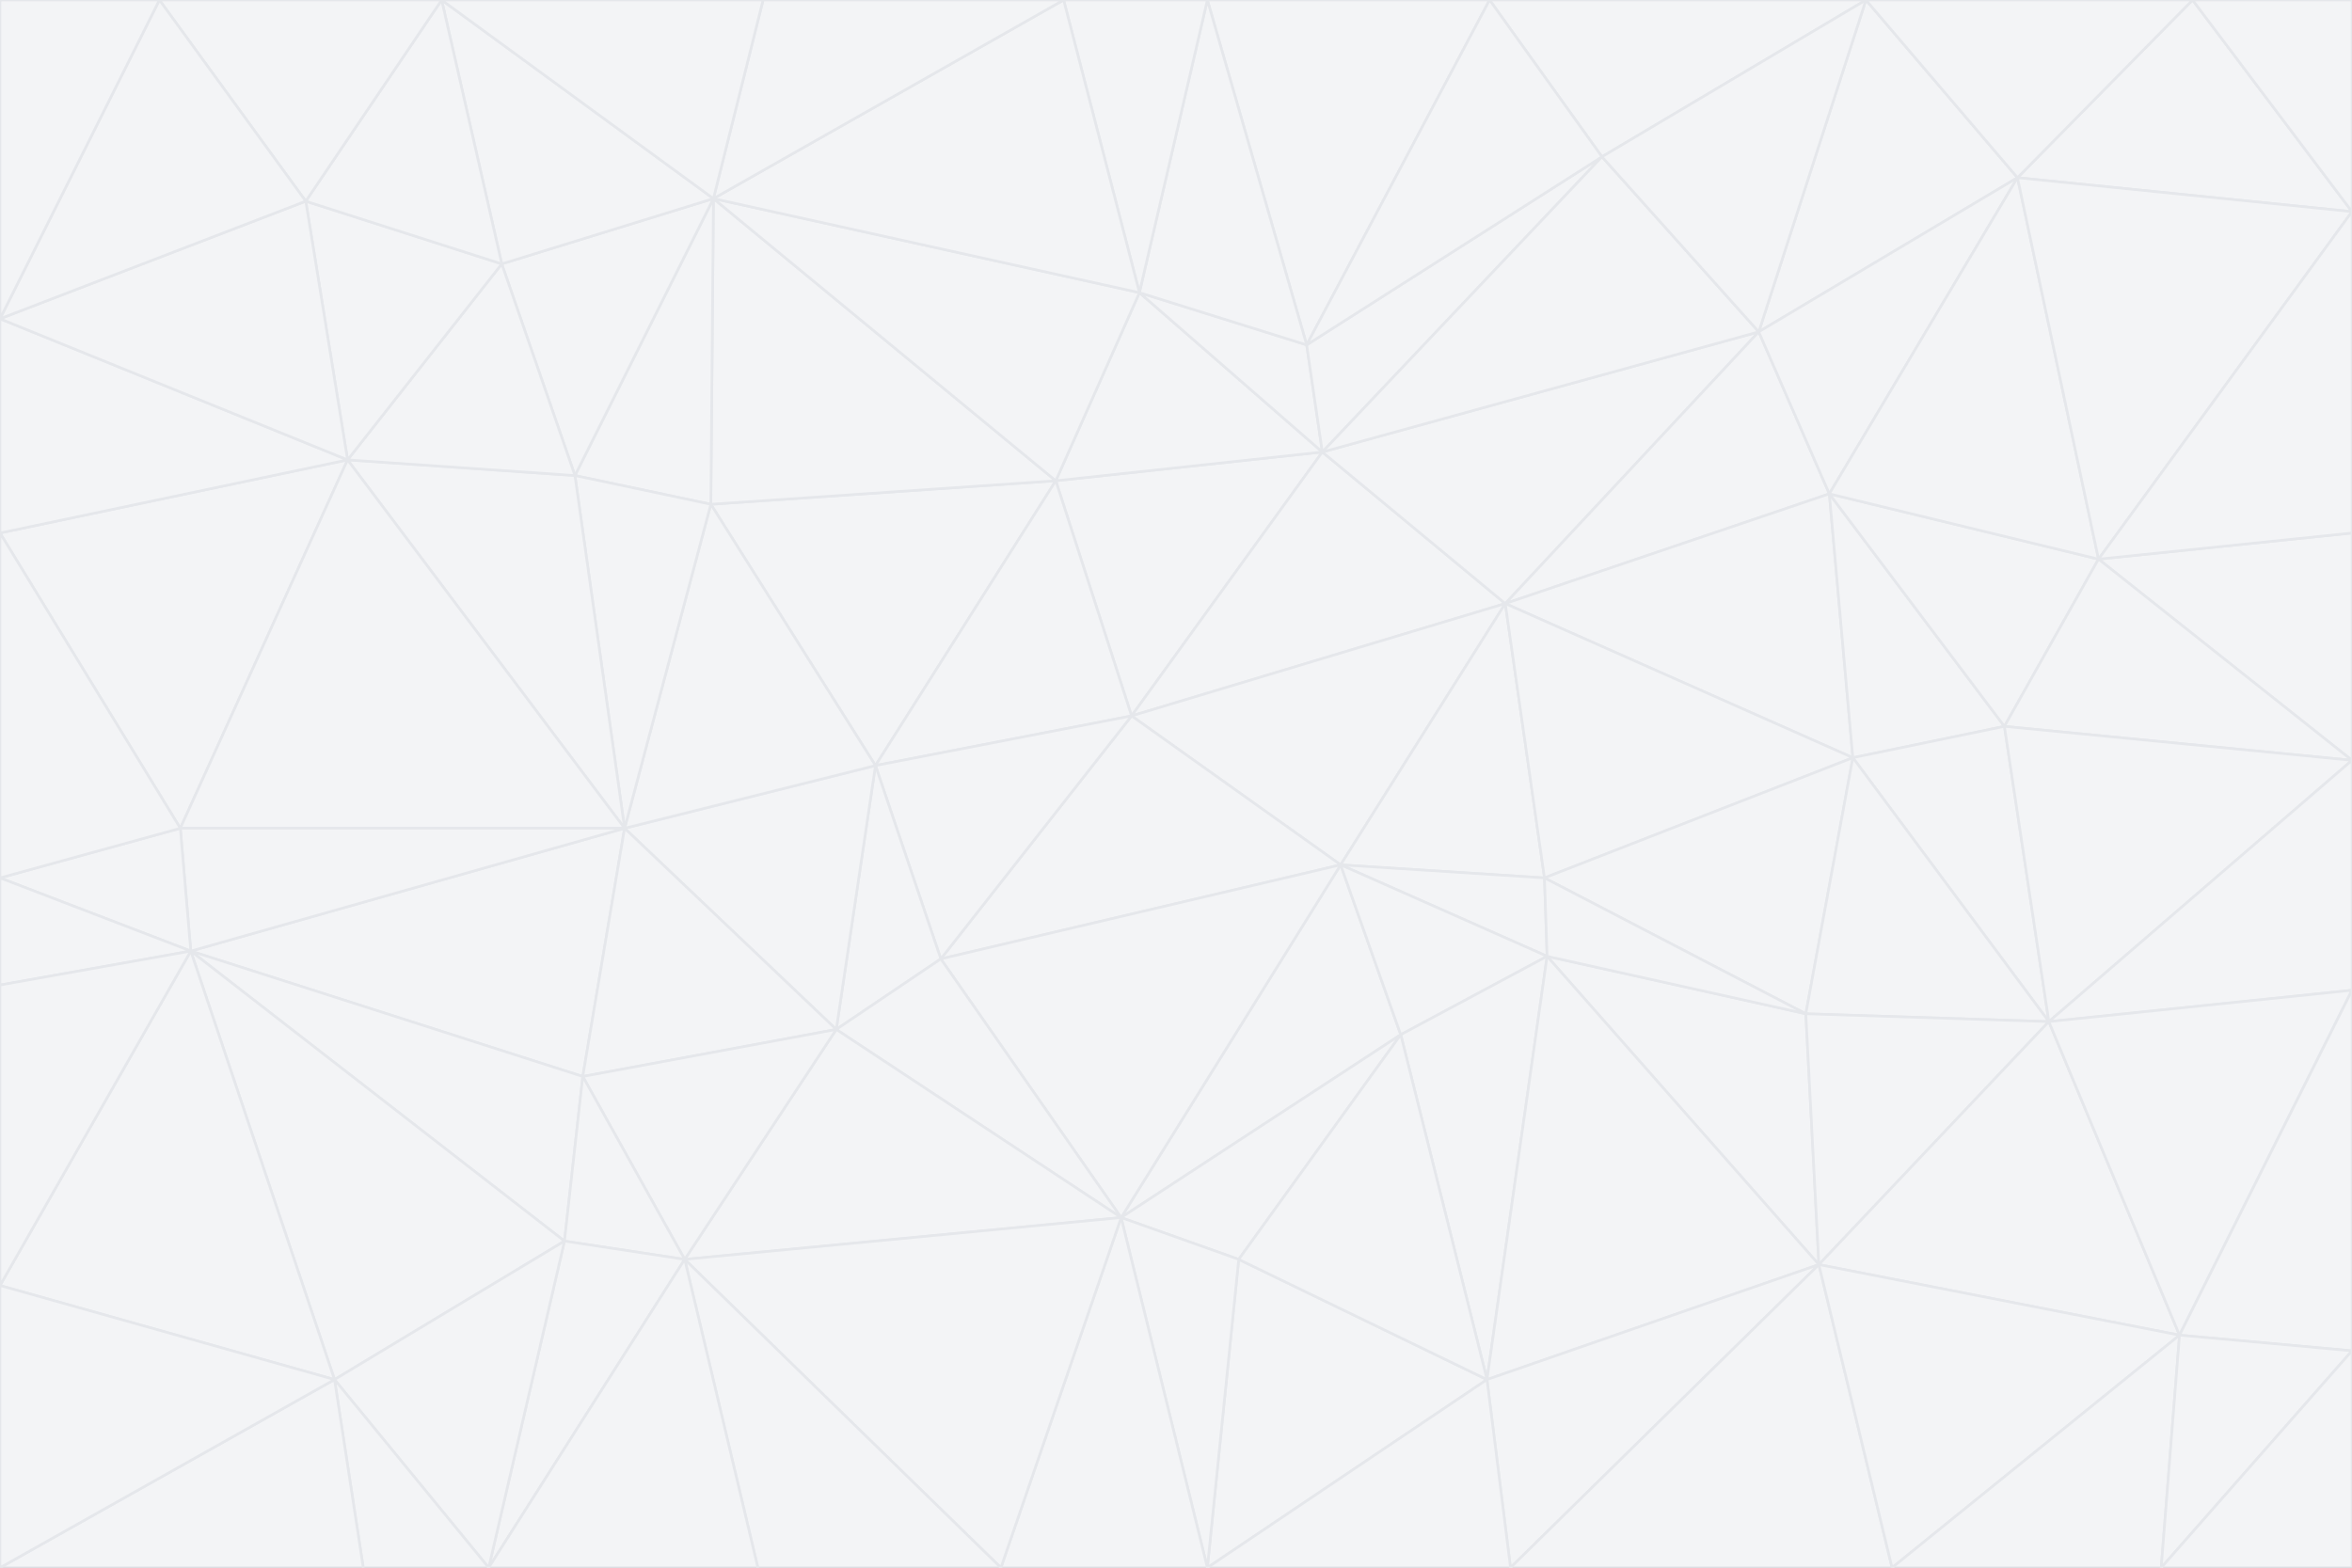 <svg id="visual" viewBox="0 0 900 600" width="900" height="600" xmlns="http://www.w3.org/2000/svg" xmlns:xlink="http://www.w3.org/1999/xlink" version="1.1"><rect x="0" y="0" width="900" height="600" fill="#333333" stroke="none"/><g stroke-width="1" stroke-linejoin="bevel"><path d="M433 274L506 173L404 184Z" fill="#f3f4f6" stroke="#e5e7eb"></path><path d="M506 173L436 112L404 184Z" fill="#f3f4f6" stroke="#e5e7eb"></path><path d="M500 132L436 112L506 173Z" fill="#f3f4f6" stroke="#e5e7eb"></path><path d="M433 274L576 231L506 173Z" fill="#f3f4f6" stroke="#e5e7eb"></path><path d="M506 173L613 60L500 132Z" fill="#f3f4f6" stroke="#e5e7eb"></path><path d="M433 274L513 331L576 231Z" fill="#f3f4f6" stroke="#e5e7eb"></path><path d="M272 193L335 293L404 184Z" fill="#f3f4f6" stroke="#e5e7eb"></path><path d="M404 184L335 293L433 274Z" fill="#f3f4f6" stroke="#e5e7eb"></path><path d="M433 274L360 367L513 331Z" fill="#f3f4f6" stroke="#e5e7eb"></path><path d="M513 331L591 336L576 231Z" fill="#f3f4f6" stroke="#e5e7eb"></path><path d="M335 293L360 367L433 274Z" fill="#f3f4f6" stroke="#e5e7eb"></path><path d="M513 331L592 366L591 336Z" fill="#f3f4f6" stroke="#e5e7eb"></path><path d="M273 76L272 193L404 184Z" fill="#f3f4f6" stroke="#e5e7eb"></path><path d="M335 293L320 394L360 367Z" fill="#f3f4f6" stroke="#e5e7eb"></path><path d="M429 466L536 396L513 331Z" fill="#f3f4f6" stroke="#e5e7eb"></path><path d="M536 396L592 366L513 331Z" fill="#f3f4f6" stroke="#e5e7eb"></path><path d="M570 0L462 0L500 132Z" fill="#f3f4f6" stroke="#e5e7eb"></path><path d="M500 132L462 0L436 112Z" fill="#f3f4f6" stroke="#e5e7eb"></path><path d="M436 112L273 76L404 184Z" fill="#f3f4f6" stroke="#e5e7eb"></path><path d="M673 127L506 173L576 231Z" fill="#f3f4f6" stroke="#e5e7eb"></path><path d="M673 127L613 60L506 173Z" fill="#f3f4f6" stroke="#e5e7eb"></path><path d="M673 127L576 231L700 189Z" fill="#f3f4f6" stroke="#e5e7eb"></path><path d="M462 0L407 0L436 112Z" fill="#f3f4f6" stroke="#e5e7eb"></path><path d="M239 317L320 394L335 293Z" fill="#f3f4f6" stroke="#e5e7eb"></path><path d="M360 367L429 466L513 331Z" fill="#f3f4f6" stroke="#e5e7eb"></path><path d="M700 189L576 231L709 290Z" fill="#f3f4f6" stroke="#e5e7eb"></path><path d="M407 0L273 76L436 112Z" fill="#f3f4f6" stroke="#e5e7eb"></path><path d="M273 76L220 182L272 193Z" fill="#f3f4f6" stroke="#e5e7eb"></path><path d="M272 193L239 317L335 293Z" fill="#f3f4f6" stroke="#e5e7eb"></path><path d="M220 182L239 317L272 193Z" fill="#f3f4f6" stroke="#e5e7eb"></path><path d="M709 290L576 231L591 336Z" fill="#f3f4f6" stroke="#e5e7eb"></path><path d="M714 0L570 0L613 60Z" fill="#f3f4f6" stroke="#e5e7eb"></path><path d="M613 60L570 0L500 132Z" fill="#f3f4f6" stroke="#e5e7eb"></path><path d="M320 394L429 466L360 367Z" fill="#f3f4f6" stroke="#e5e7eb"></path><path d="M696 484L691 388L592 366Z" fill="#f3f4f6" stroke="#e5e7eb"></path><path d="M691 388L709 290L591 336Z" fill="#f3f4f6" stroke="#e5e7eb"></path><path d="M429 466L474 482L536 396Z" fill="#f3f4f6" stroke="#e5e7eb"></path><path d="M592 366L691 388L591 336Z" fill="#f3f4f6" stroke="#e5e7eb"></path><path d="M407 0L292 0L273 76Z" fill="#f3f4f6" stroke="#e5e7eb"></path><path d="M273 76L192 101L220 182Z" fill="#f3f4f6" stroke="#e5e7eb"></path><path d="M569 528L592 366L536 396Z" fill="#f3f4f6" stroke="#e5e7eb"></path><path d="M169 0L192 101L273 76Z" fill="#f3f4f6" stroke="#e5e7eb"></path><path d="M73 364L223 412L239 317Z" fill="#f3f4f6" stroke="#e5e7eb"></path><path d="M239 317L223 412L320 394Z" fill="#f3f4f6" stroke="#e5e7eb"></path><path d="M320 394L262 482L429 466Z" fill="#f3f4f6" stroke="#e5e7eb"></path><path d="M462 600L569 528L474 482Z" fill="#f3f4f6" stroke="#e5e7eb"></path><path d="M133 176L239 317L220 182Z" fill="#f3f4f6" stroke="#e5e7eb"></path><path d="M709 290L767 278L700 189Z" fill="#f3f4f6" stroke="#e5e7eb"></path><path d="M772 68L714 0L673 127Z" fill="#f3f4f6" stroke="#e5e7eb"></path><path d="M784 391L767 278L709 290Z" fill="#f3f4f6" stroke="#e5e7eb"></path><path d="M192 101L133 176L220 182Z" fill="#f3f4f6" stroke="#e5e7eb"></path><path d="M462 600L474 482L429 466Z" fill="#f3f4f6" stroke="#e5e7eb"></path><path d="M474 482L569 528L536 396Z" fill="#f3f4f6" stroke="#e5e7eb"></path><path d="M223 412L262 482L320 394Z" fill="#f3f4f6" stroke="#e5e7eb"></path><path d="M772 68L673 127L700 189Z" fill="#f3f4f6" stroke="#e5e7eb"></path><path d="M673 127L714 0L613 60Z" fill="#f3f4f6" stroke="#e5e7eb"></path><path d="M767 278L803 214L700 189Z" fill="#f3f4f6" stroke="#e5e7eb"></path><path d="M803 214L772 68L700 189Z" fill="#f3f4f6" stroke="#e5e7eb"></path><path d="M73 364L216 475L223 412Z" fill="#f3f4f6" stroke="#e5e7eb"></path><path d="M223 412L216 475L262 482Z" fill="#f3f4f6" stroke="#e5e7eb"></path><path d="M569 528L696 484L592 366Z" fill="#f3f4f6" stroke="#e5e7eb"></path><path d="M691 388L784 391L709 290Z" fill="#f3f4f6" stroke="#e5e7eb"></path><path d="M900 291L900 204L803 214Z" fill="#f3f4f6" stroke="#e5e7eb"></path><path d="M192 101L117 77L133 176Z" fill="#f3f4f6" stroke="#e5e7eb"></path><path d="M292 0L169 0L273 76Z" fill="#f3f4f6" stroke="#e5e7eb"></path><path d="M696 484L784 391L691 388Z" fill="#f3f4f6" stroke="#e5e7eb"></path><path d="M169 0L117 77L192 101Z" fill="#f3f4f6" stroke="#e5e7eb"></path><path d="M383 600L462 600L429 466Z" fill="#f3f4f6" stroke="#e5e7eb"></path><path d="M569 528L578 600L696 484Z" fill="#f3f4f6" stroke="#e5e7eb"></path><path d="M383 600L429 466L262 482Z" fill="#f3f4f6" stroke="#e5e7eb"></path><path d="M290 600L383 600L262 482Z" fill="#f3f4f6" stroke="#e5e7eb"></path><path d="M462 600L578 600L569 528Z" fill="#f3f4f6" stroke="#e5e7eb"></path><path d="M0 204L69 317L133 176Z" fill="#f3f4f6" stroke="#e5e7eb"></path><path d="M133 176L69 317L239 317Z" fill="#f3f4f6" stroke="#e5e7eb"></path><path d="M69 317L73 364L239 317Z" fill="#f3f4f6" stroke="#e5e7eb"></path><path d="M187 600L262 482L216 475Z" fill="#f3f4f6" stroke="#e5e7eb"></path><path d="M187 600L290 600L262 482Z" fill="#f3f4f6" stroke="#e5e7eb"></path><path d="M900 81L839 0L772 68Z" fill="#f3f4f6" stroke="#e5e7eb"></path><path d="M772 68L839 0L714 0Z" fill="#f3f4f6" stroke="#e5e7eb"></path><path d="M900 81L772 68L803 214Z" fill="#f3f4f6" stroke="#e5e7eb"></path><path d="M900 291L803 214L767 278Z" fill="#f3f4f6" stroke="#e5e7eb"></path><path d="M784 391L900 291L767 278Z" fill="#f3f4f6" stroke="#e5e7eb"></path><path d="M900 379L900 291L784 391Z" fill="#f3f4f6" stroke="#e5e7eb"></path><path d="M834 511L784 391L696 484Z" fill="#f3f4f6" stroke="#e5e7eb"></path><path d="M169 0L61 0L117 77Z" fill="#f3f4f6" stroke="#e5e7eb"></path><path d="M0 122L0 204L133 176Z" fill="#f3f4f6" stroke="#e5e7eb"></path><path d="M73 364L128 528L216 475Z" fill="#f3f4f6" stroke="#e5e7eb"></path><path d="M0 122L133 176L117 77Z" fill="#f3f4f6" stroke="#e5e7eb"></path><path d="M69 317L0 336L73 364Z" fill="#f3f4f6" stroke="#e5e7eb"></path><path d="M73 364L0 492L128 528Z" fill="#f3f4f6" stroke="#e5e7eb"></path><path d="M900 204L900 81L803 214Z" fill="#f3f4f6" stroke="#e5e7eb"></path><path d="M578 600L724 600L696 484Z" fill="#f3f4f6" stroke="#e5e7eb"></path><path d="M61 0L0 122L117 77Z" fill="#f3f4f6" stroke="#e5e7eb"></path><path d="M834 511L900 379L784 391Z" fill="#f3f4f6" stroke="#e5e7eb"></path><path d="M128 528L187 600L216 475Z" fill="#f3f4f6" stroke="#e5e7eb"></path><path d="M0 204L0 336L69 317Z" fill="#f3f4f6" stroke="#e5e7eb"></path><path d="M724 600L834 511L696 484Z" fill="#f3f4f6" stroke="#e5e7eb"></path><path d="M0 336L0 377L73 364Z" fill="#f3f4f6" stroke="#e5e7eb"></path><path d="M128 528L139 600L187 600Z" fill="#f3f4f6" stroke="#e5e7eb"></path><path d="M900 81L900 0L839 0Z" fill="#f3f4f6" stroke="#e5e7eb"></path><path d="M0 600L139 600L128 528Z" fill="#f3f4f6" stroke="#e5e7eb"></path><path d="M61 0L0 0L0 122Z" fill="#f3f4f6" stroke="#e5e7eb"></path><path d="M724 600L827 600L834 511Z" fill="#f3f4f6" stroke="#e5e7eb"></path><path d="M834 511L900 517L900 379Z" fill="#f3f4f6" stroke="#e5e7eb"></path><path d="M827 600L900 517L834 511Z" fill="#f3f4f6" stroke="#e5e7eb"></path><path d="M0 377L0 492L73 364Z" fill="#f3f4f6" stroke="#e5e7eb"></path><path d="M827 600L900 600L900 517Z" fill="#f3f4f6" stroke="#e5e7eb"></path><path d="M0 492L0 600L128 528Z" fill="#f3f4f6" stroke="#e5e7eb"></path></g></svg>